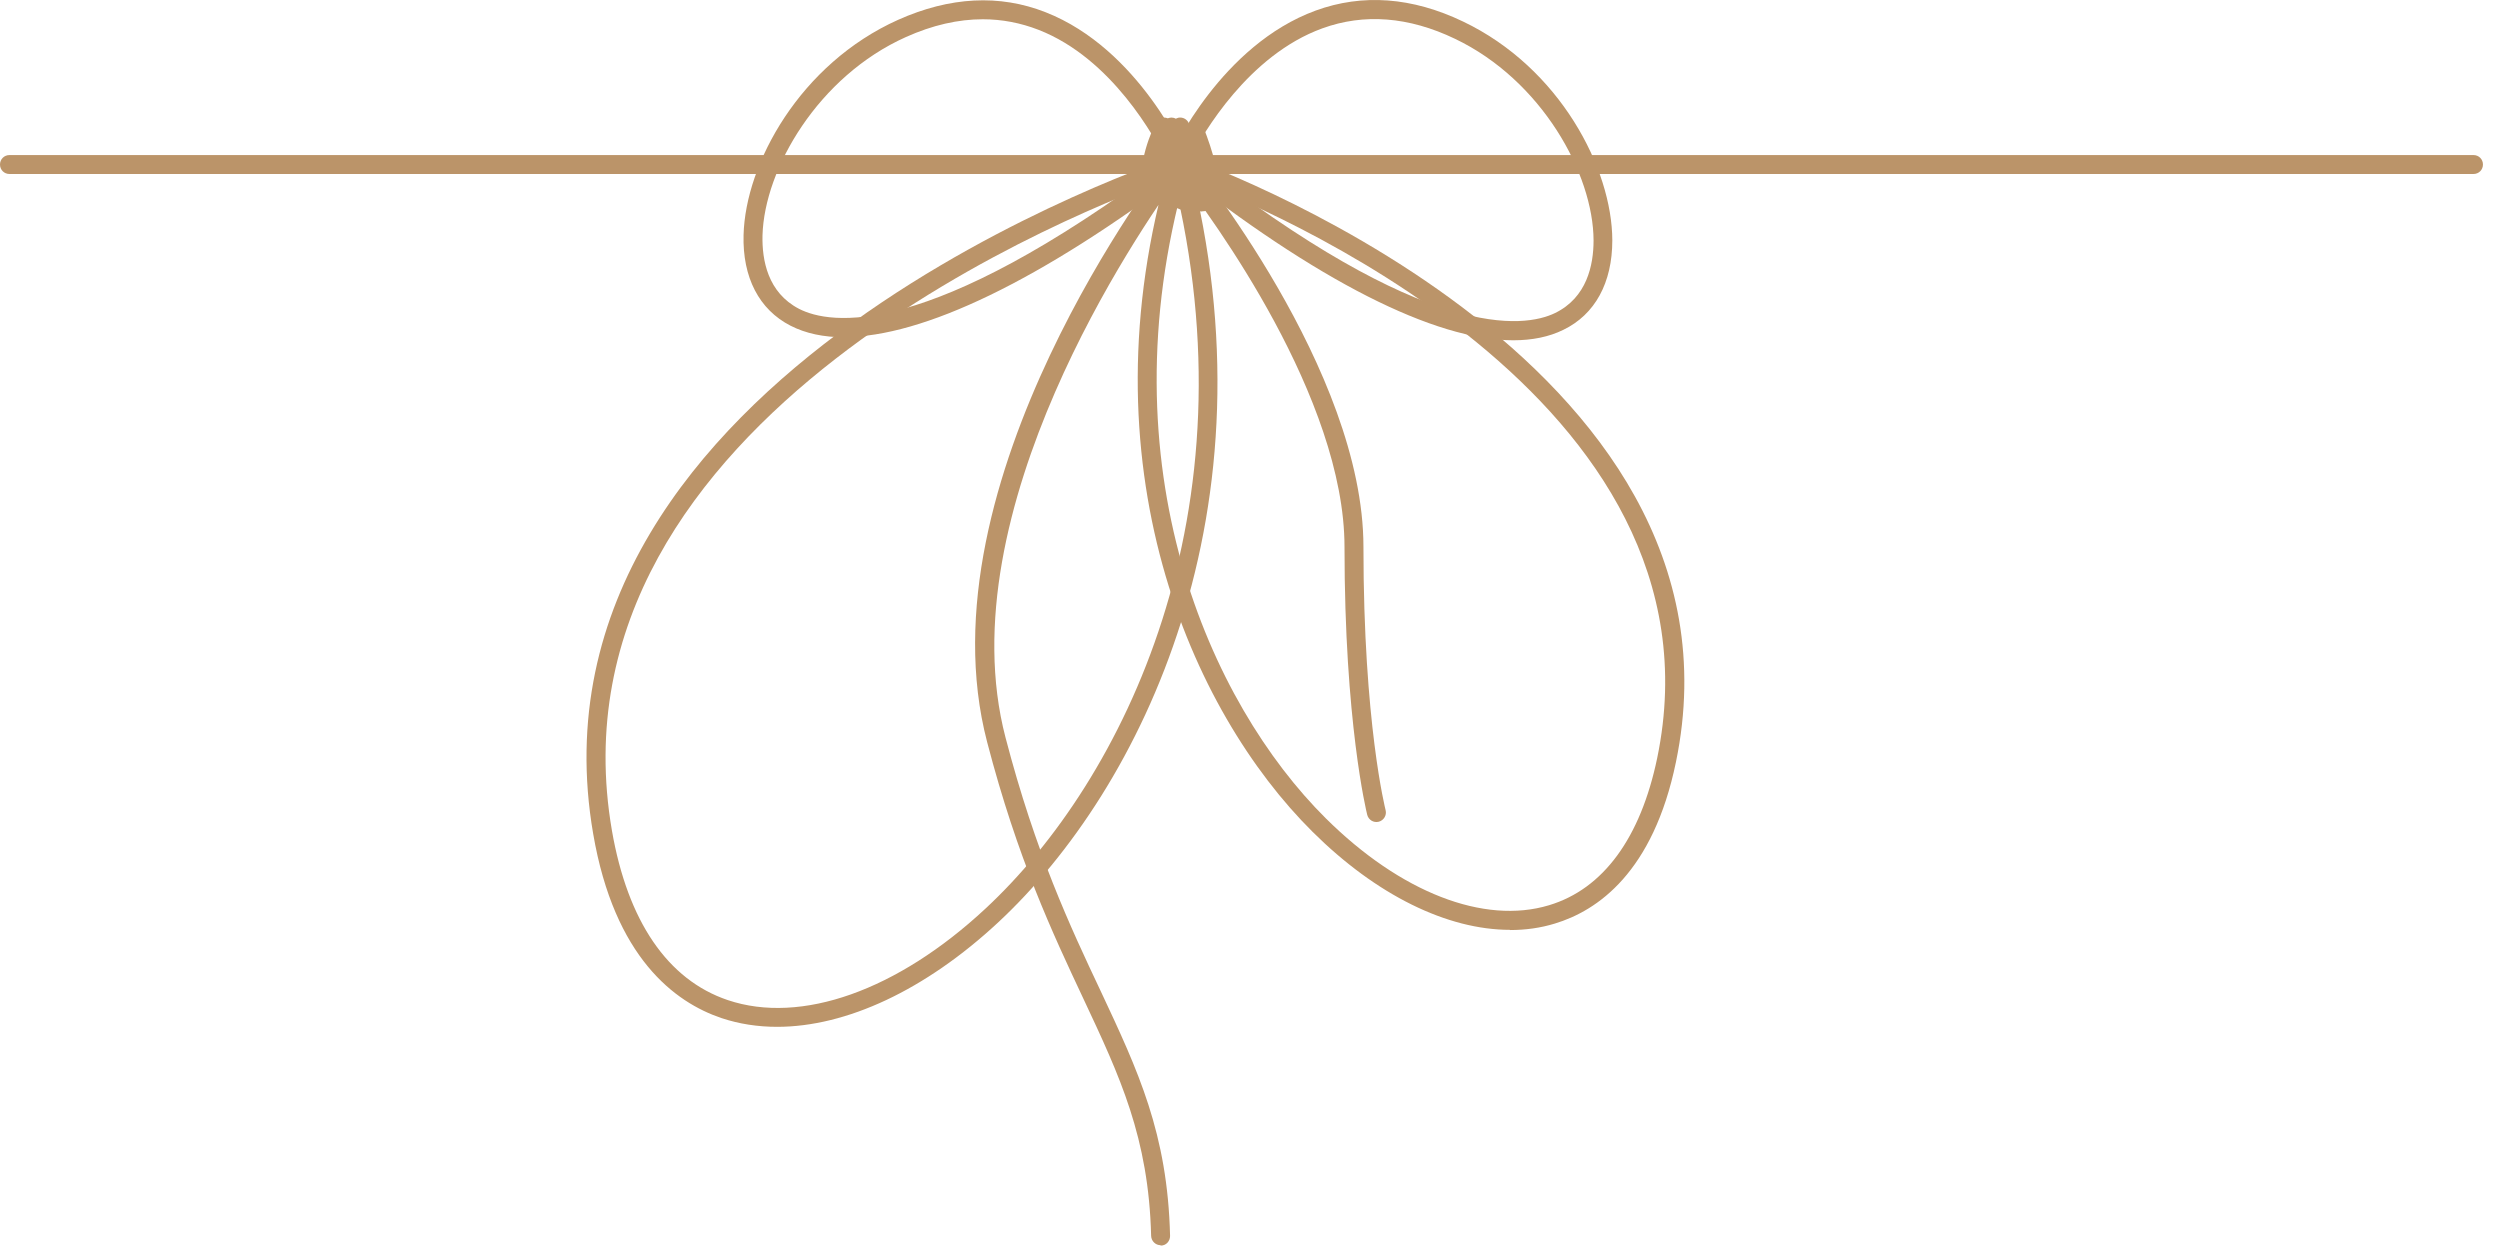 <svg width="132" height="66" viewBox="0 0 132 66" fill="none" xmlns="http://www.w3.org/2000/svg">
<g clip-path="url(#clip0_245_391)">
<path d="M63.49 11.167H63.46C63.32 11.167 63.19 11.127 63.07 11.067C62.93 11.117 62.78 11.137 62.61 11.117C62.39 11.097 62.2 11.027 62.02 10.917C61.83 10.997 61.62 11.007 61.4 10.937C60.95 10.787 60.62 10.487 60.44 10.057C59.91 8.777 60.91 6.717 61.02 6.487C61.14 6.247 61.42 6.147 61.66 6.247C61.72 6.227 61.78 6.207 61.85 6.207C61.93 6.207 62.01 6.227 62.08 6.267C62.12 6.247 62.17 6.227 62.21 6.217C62.45 6.167 62.68 6.297 62.77 6.507C62.77 6.527 62.78 6.537 62.79 6.557C62.83 6.527 62.87 6.507 62.91 6.487C63.16 6.387 63.46 6.517 63.56 6.767C63.93 7.707 64.73 9.997 64.16 10.807C64 11.037 63.76 11.157 63.47 11.157L63.49 11.167Z" fill="#BB9469"/>
<path d="M130.6 9.187H0.5C0.22 9.187 0 8.967 0 8.687C0 8.407 0.22 8.187 0.5 8.187H130.6C130.88 8.187 131.1 8.407 131.1 8.687C131.1 8.967 130.88 9.187 130.6 9.187Z" fill="#BB9469"/>
<path d="M41.04 54.217C40.01 54.217 39.03 54.066 38.1 53.757C35.63 52.926 32.44 50.556 31.32 44.026C27.12 19.686 61.79 8.326 62.14 8.207C62.27 8.166 62.41 8.177 62.53 8.246C62.65 8.316 62.74 8.427 62.77 8.556C67.5 26.877 60.3 41.636 52.7 48.706C48.85 52.286 44.68 54.217 41.03 54.217H41.04ZM61.94 9.336C57.71 10.826 28.53 21.956 32.31 43.856C33.14 48.636 35.25 51.736 38.43 52.806C42.29 54.106 47.38 52.306 52.03 47.977C59.36 41.166 66.3 26.986 61.94 9.336Z" fill="#BB9469"/>
<path d="M79.73 49.096C76.42 49.096 72.67 47.266 69.3 43.916C62.9 37.566 57.09 24.486 61.77 8.546C61.81 8.416 61.9 8.306 62.02 8.246C62.14 8.186 62.28 8.176 62.41 8.216C62.72 8.316 92.92 18.836 88.49 40.236C87.29 46.056 84.35 48.086 82.09 48.766C81.34 48.996 80.55 49.106 79.73 49.106V49.096ZM62.58 9.336C58.3 24.626 63.87 37.116 70 43.206C73.94 47.116 78.35 48.836 81.79 47.796C84.65 46.936 86.62 44.246 87.5 40.026C91.45 20.966 66.44 10.786 62.58 9.336Z" fill="#BB9469"/>
<path d="M44.57 17.807C43.49 17.807 42.54 17.607 41.74 17.197C40.08 16.347 39.2 14.647 39.26 12.407C39.36 8.627 42.25 3.367 47.42 1.047C50.15 -0.173 52.77 -0.313 55.21 0.647C60.15 2.587 62.6 8.247 62.7 8.487C62.79 8.697 62.72 8.947 62.54 9.077C54.95 14.807 48.73 17.797 44.56 17.797L44.57 17.807ZM51.9 1.017C50.59 1.017 49.23 1.327 47.83 1.957C43.21 4.027 40.36 8.907 40.26 12.427C40.23 13.727 40.53 15.447 42.19 16.307C43.81 17.137 48.92 18.027 61.61 8.527C61 7.287 58.71 3.087 54.84 1.577C53.89 1.207 52.9 1.017 51.89 1.017H51.9Z" fill="#BB9469"/>
<path d="M79.91 17.967C75.74 17.967 69.51 14.817 61.94 8.817C61.76 8.677 61.7 8.427 61.8 8.217C61.91 7.977 64.49 2.377 69.47 0.557C71.94 -0.343 74.56 -0.153 77.25 1.137C82.36 3.577 85.12 8.907 85.13 12.687C85.13 14.927 84.22 16.607 82.54 17.417C81.79 17.787 80.9 17.967 79.9 17.967H79.91ZM62.88 8.287C75.34 18.087 80.48 17.317 82.11 16.527C83.79 15.707 84.14 13.997 84.14 12.697C84.13 9.177 81.39 4.227 76.82 2.047C74.38 0.877 72.02 0.697 69.82 1.497C65.91 2.917 63.52 7.057 62.88 8.287Z" fill="#BB9469"/>
<path d="M61.28 65.747C61.01 65.747 60.79 65.527 60.78 65.257C60.65 60.067 59.13 56.837 57.21 52.747C55.58 49.277 53.73 45.357 52.12 39.177C48.53 25.447 61.31 8.817 61.85 8.117C61.94 7.997 62.09 7.927 62.24 7.927C62.39 7.927 62.54 7.987 62.63 8.107C63.01 8.567 71.99 19.557 71.99 28.877C71.99 38.197 73.15 42.727 73.16 42.777C73.23 43.047 73.06 43.317 72.8 43.387C72.52 43.457 72.26 43.287 72.19 43.027C72.14 42.827 70.99 38.097 70.99 28.887C70.99 21.017 64.01 11.517 62.26 9.257C60.13 12.177 49.97 26.987 53.09 38.937C54.68 45.027 56.5 48.907 58.12 52.337C60.09 56.537 61.65 59.847 61.78 65.257C61.78 65.537 61.57 65.767 61.29 65.767H61.28V65.747Z" fill="#BB9469"/>
</g>
<defs>
<clipPath id="clip0_245_391">
<rect width="131.1" height="65.75" fill="white"/>
</clipPath>
</defs>
</svg>
